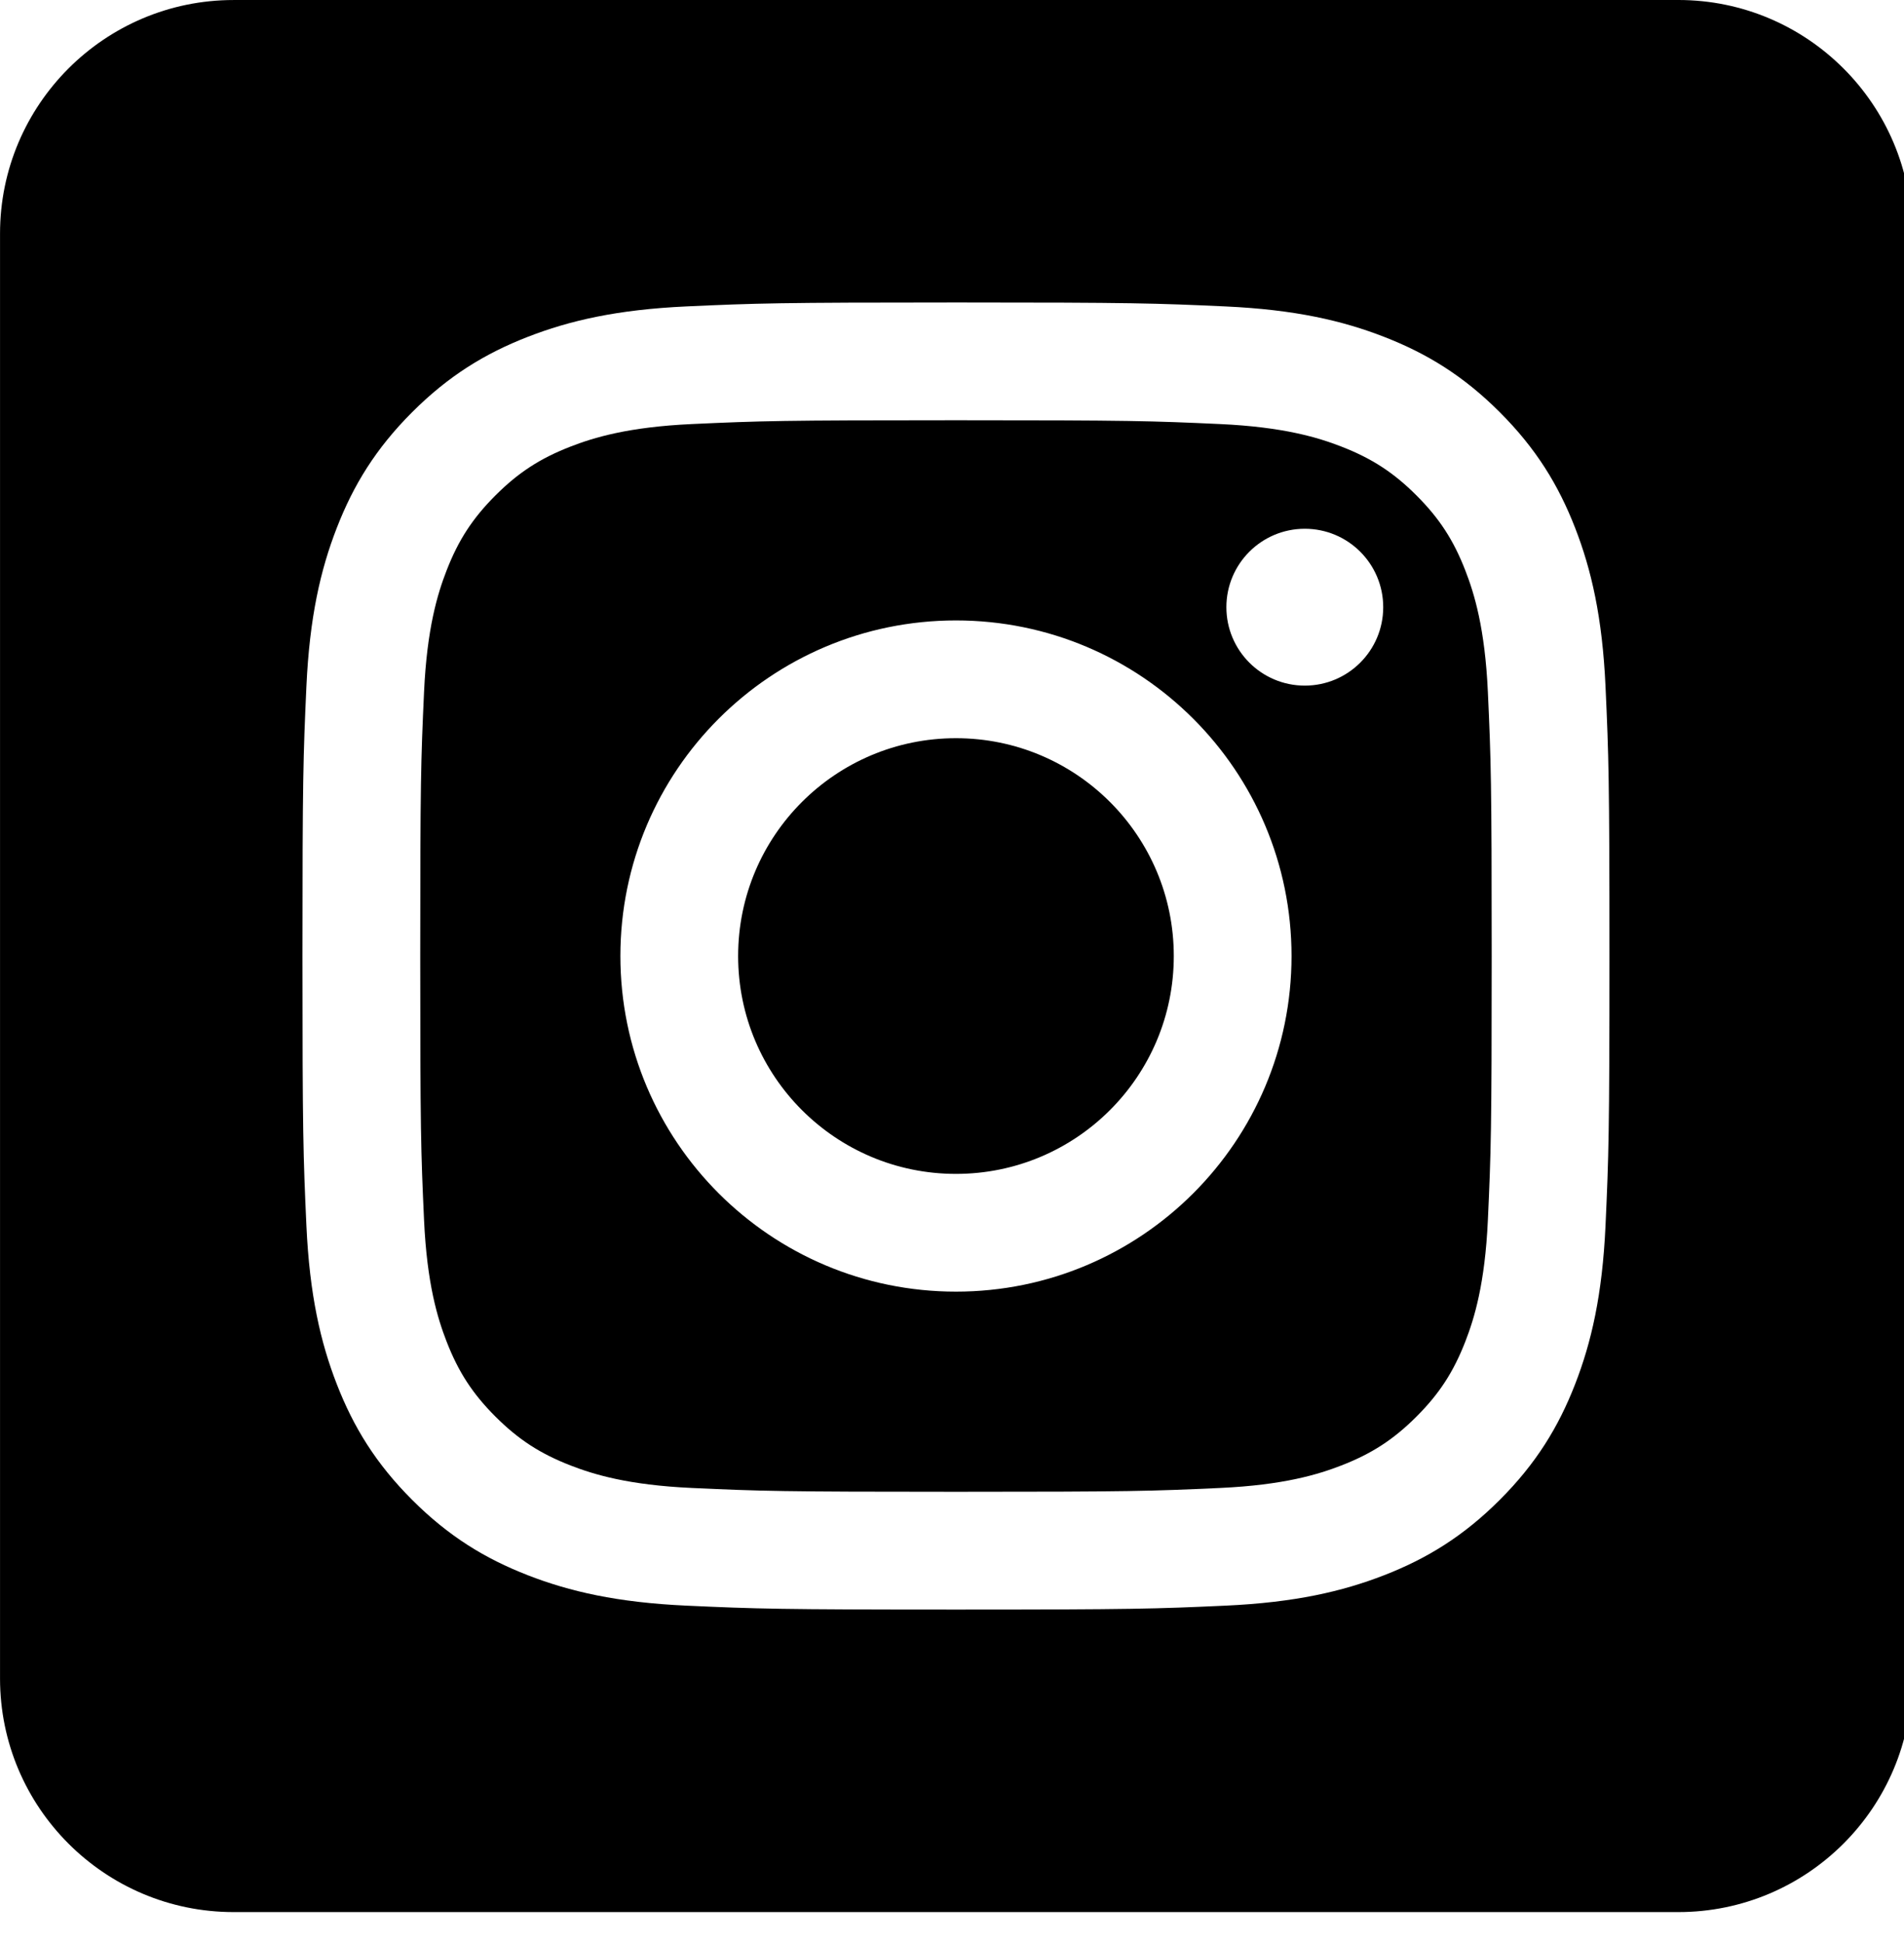 <?xml version="1.0" encoding="UTF-8"?>
<svg width="8.413mm" height="8.586mm" version="1.1" viewBox="0 0 8.413 8.586" xml:space="preserve" xmlns="http://www.w3.org/2000/svg"><g transform="matrix(.022 0 0 .022 4.3932e-6 -1.5973e-5)"><path d="m337.09 0c25.891 0 46.914 21.023 46.914 46.914v290.17c0 25.895-21.023 46.918-46.914 46.918h-290.17c-25.891 0-46.914-21.023-46.914-46.914v-290.17c0-25.891 21.023-46.914 46.914-46.914zm-145.09 60.75c-35.645 0-40.117 0.152-54.113 0.789-13.969 0.637-23.512 2.856-31.86 6.102-8.632 3.355-15.949 7.843-23.246 15.136-7.297 7.297-11.785 14.618-15.14 23.246-3.246 8.348-5.465 17.891-6.102 31.86-0.637 14-0.789 18.472-0.789 54.117s0.152 40.117 0.789 54.113c0.637 13.969 2.856 23.512 6.102 31.86 3.355 8.629 7.843 15.949 15.14 23.246s14.617 11.785 23.246 15.14c8.348 3.246 17.891 5.465 31.86 6.102 13.996 0.637 18.468 0.789 54.113 0.789s40.117-0.152 54.113-0.789c13.969-0.637 23.512-2.856 31.86-6.102 8.629-3.355 15.949-7.843 23.246-15.14s11.785-14.617 15.14-23.246c3.246-8.348 5.465-17.891 6.102-31.86 0.637-13.996 0.789-18.468 0.789-54.113s-0.152-40.117-0.789-54.113c-0.637-13.969-2.856-23.512-6.102-31.86-3.355-8.629-7.843-15.949-15.14-23.246s-14.617-11.785-23.246-15.136c-8.348-3.247-17.891-5.465-31.86-6.102-13.996-0.641-18.468-0.793-54.113-0.793zm0 23.648c35.047 0 39.195 0.133 53.035 0.766 12.797 0.586 19.746 2.723 24.371 4.52 6.125 2.382 10.5 5.226 15.09 9.816 4.594 4.594 7.438 8.965 9.816 15.09 1.797 4.625 3.934 11.574 4.52 24.371 0.633 13.84 0.766 17.992 0.766 53.035 0 35.047-0.133 39.195-0.766 53.035-0.582 12.797-2.723 19.746-4.52 24.371-2.382 6.125-5.226 10.5-9.816 15.09-4.594 4.594-8.965 7.438-15.09 9.817-4.625 1.796-11.574 3.933-24.371 4.519-13.836 0.633-17.988 0.766-53.035 0.766s-39.199-0.133-53.035-0.766c-12.797-0.582-19.746-2.723-24.371-4.519-6.125-2.383-10.5-5.227-15.09-9.817-4.594-4.594-7.438-8.965-9.816-15.09-1.797-4.625-3.934-11.574-4.52-24.371-0.633-13.84-0.766-17.992-0.766-53.035 0-35.047 0.133-39.195 0.766-53.035 0.586-12.797 2.723-19.746 4.52-24.371 2.378-6.125 5.226-10.5 9.816-15.09 4.594-4.594 8.965-7.438 15.09-9.816 4.625-1.797 11.574-3.934 24.371-4.52 13.84-0.633 17.992-0.766 53.035-0.766zm0 40.204c-37.223 0-67.398 30.175-67.398 67.398s30.175 67.398 67.398 67.398 67.398-30.175 67.398-67.398-30.175-67.398-67.398-67.398zm0 111.15c-24.164 0-43.75-19.586-43.75-43.75s19.586-43.75 43.75-43.75 43.75 19.586 43.75 43.75-19.586 43.75-43.75 43.75zm85.812-113.81c0 8.699-7.05 15.75-15.75 15.75-8.699 0-15.75-7.051-15.75-15.75 0-8.7 7.051-15.75 15.75-15.75 8.7 0 15.75 7.05 15.75 15.75z" fill-rule="evenodd"/></g></svg>
